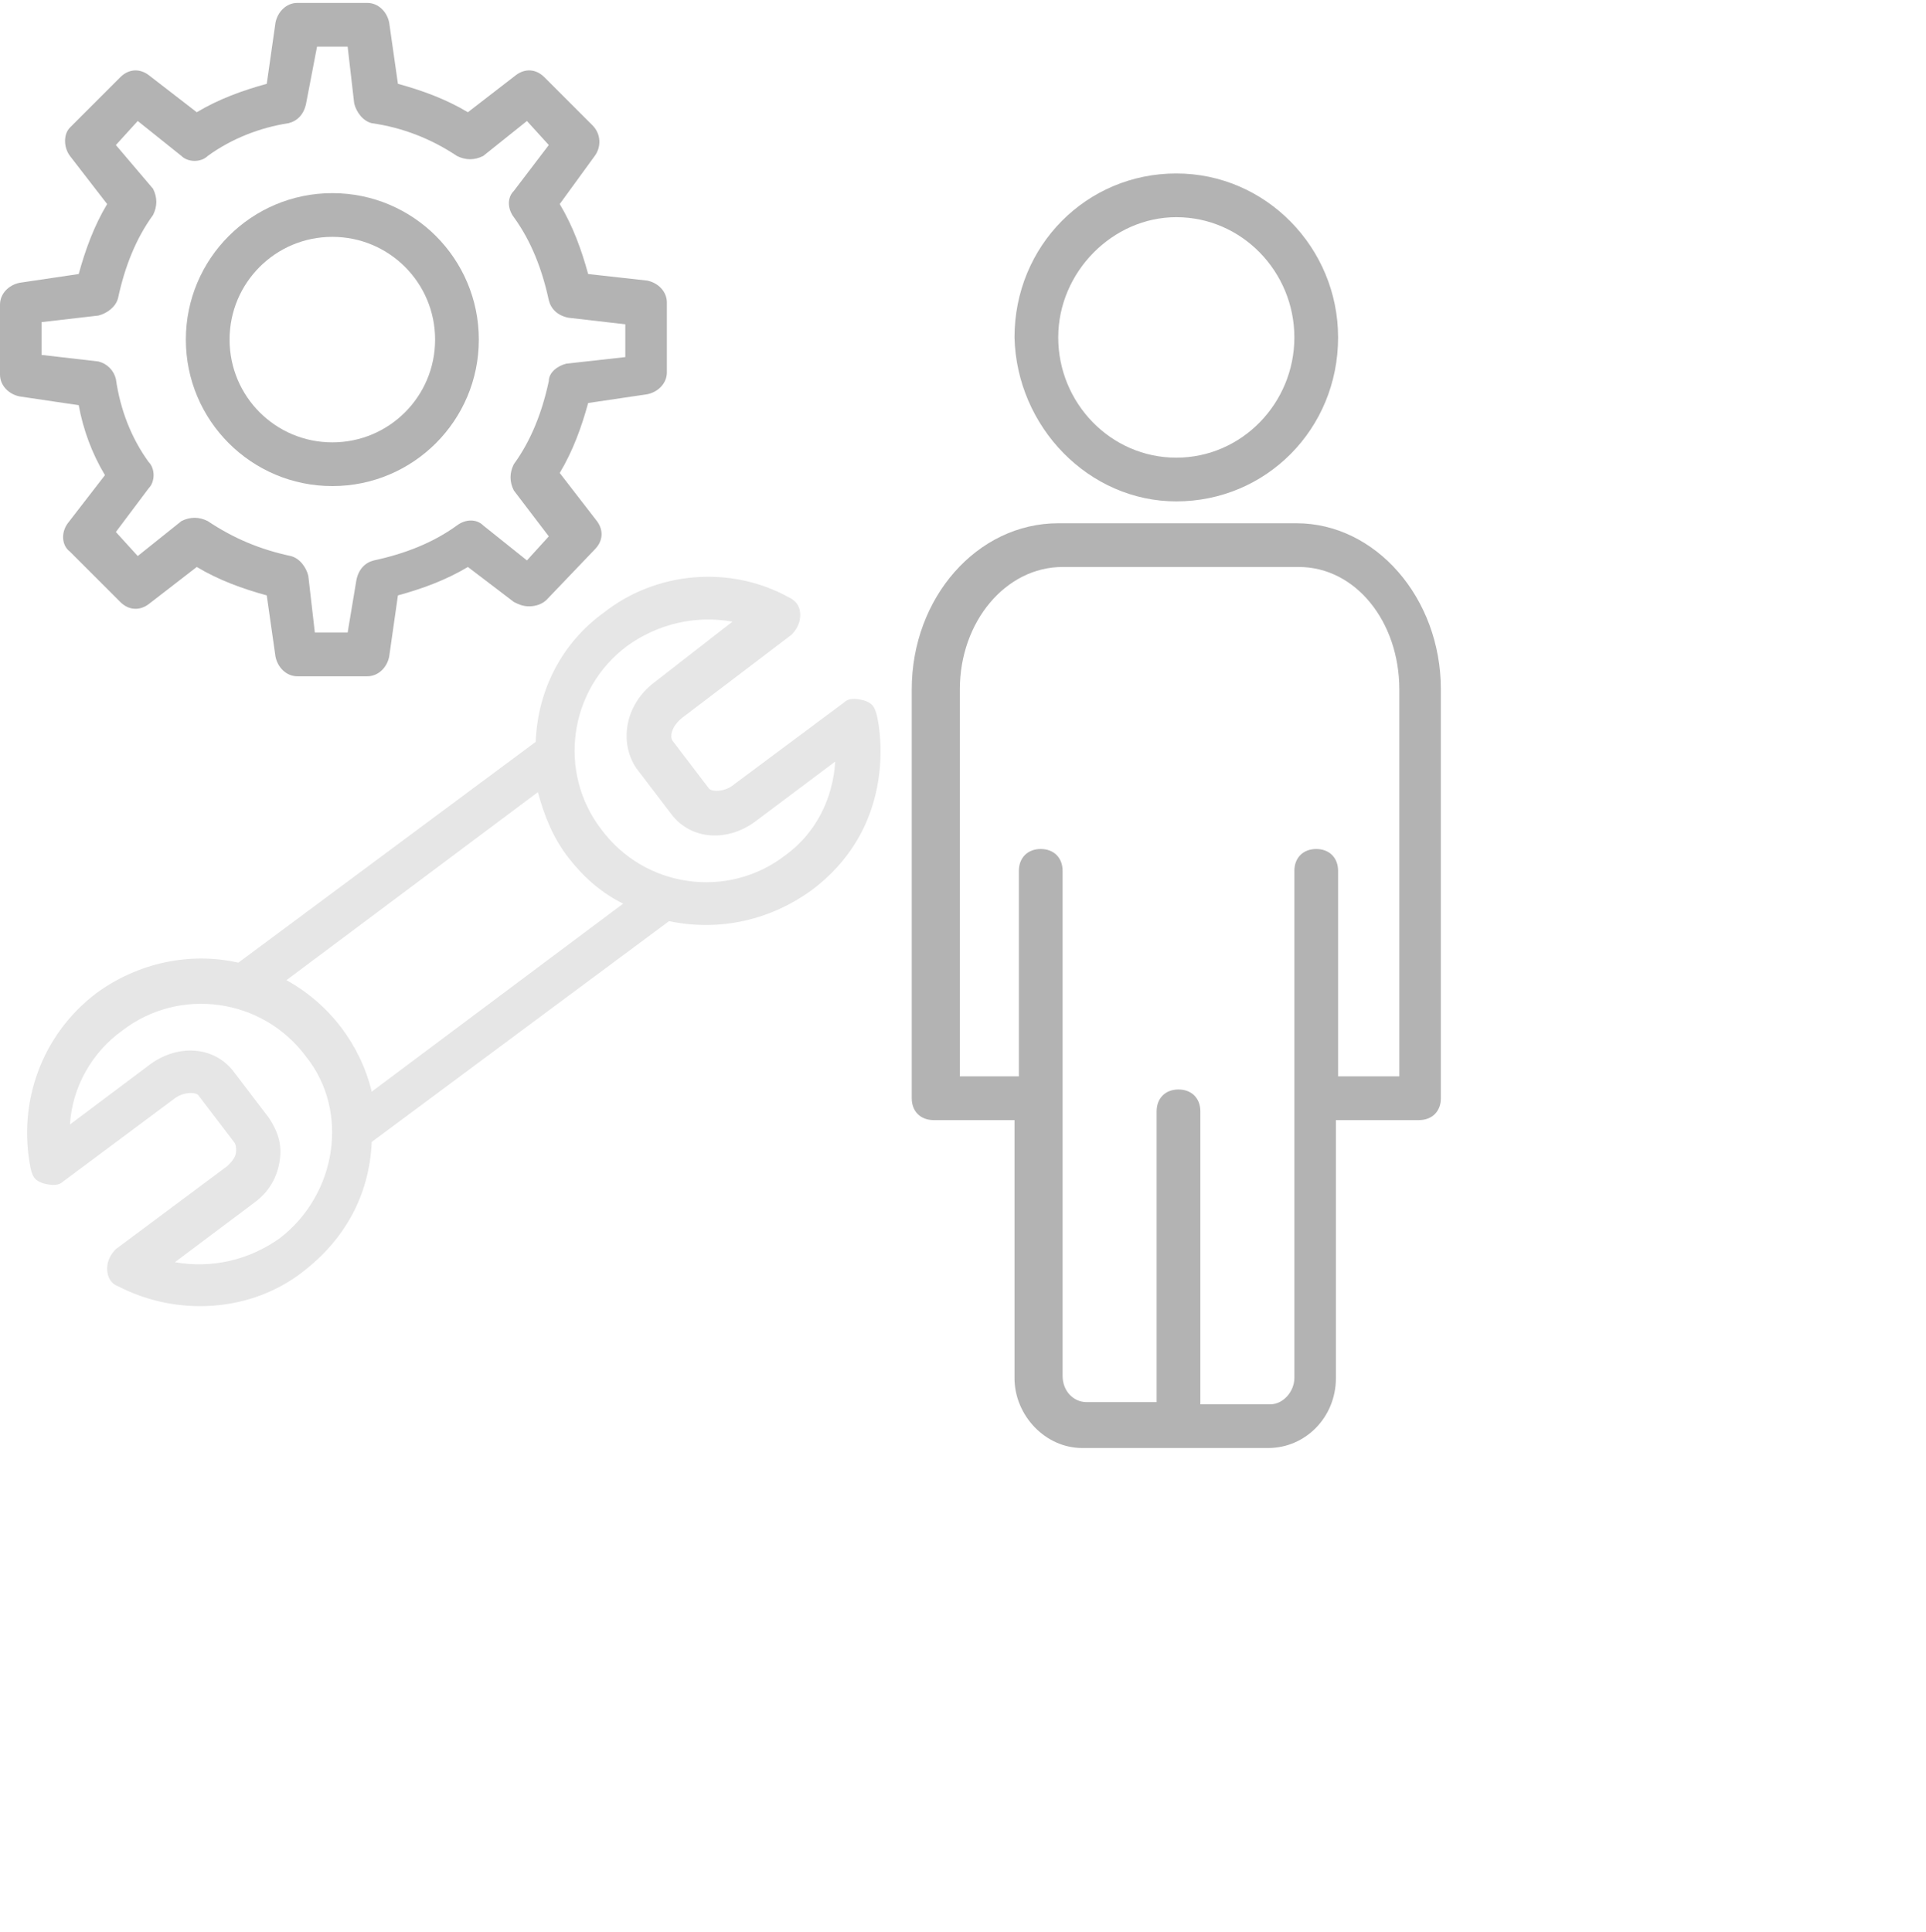 <?xml version="1.0" encoding="UTF-8" standalone="no"?>
<svg
   xmlns:dc="http://purl.org/dc/elements/1.1/"
   xmlns:cc="http://creativecommons.org/ns#"
   xmlns:rdf="http://www.w3.org/1999/02/22-rdf-syntax-ns#"
   xmlns:svg="http://www.w3.org/2000/svg"
   xmlns="http://www.w3.org/2000/svg"
   xmlns:sodipodi="http://sodipodi.sourceforge.net/DTD/sodipodi-0.dtd"
   xmlns:inkscape="http://www.inkscape.org/namespaces/inkscape"
   version="1.1"
   x="0px"
   y="0px"
   viewBox="0 0 230 230"
   xml:space="preserve"
   id="svg40"
   sodipodi:docname="administration_large.svg"
   inkscape:version="0.92.1 r15371"
   width="172.033"
   height="172.556"><defs
     id="defs44" /><sodipodi:namedview
     pagecolor="#ffffff"
     bordercolor="#666666"
     borderopacity="1"
     objecttolerance="10"
     gridtolerance="10"
     guidetolerance="10"
     inkscape:pageopacity="0"
     inkscape:pageshadow="2"
     inkscape:window-width="1920"
     inkscape:window-height="1017"
     id="namedview42"
     showgrid="false"
     inkscape:zoom="3.9265224"
     inkscape:cx="112.71699"
     inkscape:cy="98.431063"
     inkscape:window-x="-8"
     inkscape:window-y="-8"
     inkscape:window-maximized="1"
     inkscape:current-layer="svg40" /><style
     type="text/css"
     id="style2">
	.st0{fill:#010101;}
</style><g
     id="g4553"
     transform="matrix(2.611,0,0,2.611,-2.872,-2.611)"><g
       style="fill:#e6e6e6"
       id="g8"><g
         style="fill:#e6e6e6"
         id="g6"><path
           class="st0"
           d="M 41.2,33.6 C 41.1,33.1 40.9,33 40.6,32.9 40.2,32.8 39.9,32.8 39.7,33 c 0,0 -5.1,3.8 -5.1,3.8 -0.4,0.3 -1,0.3 -1.1,0.1 l -1.6,-2.1 c -0.2,-0.2 -0.1,-0.7 0.4,-1.1 l 5,-3.8 c 0,0 0,0 0,0 0.2,-0.2 0.4,-0.5 0.4,-0.9 0,-0.3 -0.1,-0.6 -0.5,-0.8 0,0 0,0 0,0 -2.7,-1.5 -6.1,-1.2 -8.5,0.7 -1.8,1.3 -3,3.4 -3.1,5.9 L 12,44.9 c -2.2,-0.5 -4.6,0 -6.5,1.4 -2.5,1.9 -3.6,5 -3,8 0,0 0,0 0,0 0.1,0.5 0.3,0.6 0.6,0.7 0.4,0.1 0.7,0.1 0.9,-0.1 0,0 5.1,-3.8 5.1,-3.8 0.4,-0.3 1,-0.3 1.1,-0.1 l 1.6,2.1 c 0.1,0.1 0.1,0.3 0.1,0.4 0,0.3 -0.2,0.5 -0.4,0.7 0,0 -5.1,3.8 -5.1,3.8 -0.2,0.2 -0.4,0.5 -0.4,0.9 0,0.4 0.2,0.7 0.5,0.8 2.7,1.4 6.1,1.2 8.5,-0.7 1.8,-1.4 3,-3.4 3.1,-5.9 L 31.7,43 c 2.4,0.5 4.7,-0.1 6.5,-1.4 4.7,-3.5 2.7,-9.1 3,-8 z M 13.9,57.5 c -1.4,1 -3.1,1.4 -4.8,1.1 l 3.6,-2.7 c 0.7,-0.5 1.1,-1.2 1.2,-2 C 14,53.2 13.8,52.6 13.4,52 L 11.8,49.9 C 10.9,48.7 9.2,48.6 7.9,49.6 l -3.6,2.7 c 0.1,-1.7 1,-3.3 2.4,-4.3 2.6,-2 6.4,-1.5 8.4,1.2 2,2.5 1.4,6.3 -1.2,8.3 z m 4.2,-6.7 c -0.5,-2.1 -1.9,-4 -3.9,-5.1 l 11.5,-8.6 c 0.3,1.1 0.7,2.1 1.4,3 0.7,0.9 1.5,1.6 2.5,2.1 z M 37,40 c -2.6,2 -6.4,1.5 -8.4,-1.2 -2,-2.6 -1.5,-6.4 1.2,-8.4 1.4,-1 3.1,-1.4 4.8,-1.1 L 31,32.1 c -1.3,1 -1.6,2.7 -0.8,3.9 l 1.6,2.1 c 0.9,1.2 2.6,1.3 3.9,0.3 l 3.6,-2.7 C 39.2,37.4 38.4,39 37,40 Z"
           id="path4"
           inkscape:connector-curvature="0"
           style="fill:#e6e6e6" /></g></g><g
       style="fill:#b3b3b3"
       id="g14"><g
         style="fill:#b3b3b3"
         id="g12"><path
           class="st0"
           d="m 5.9,22.6 -1.7,2.2 c -0.3,0.4 -0.3,1 0.1,1.3 l 2.3,2.3 c 0.4,0.4 0.9,0.4 1.3,0.1 l 2.2,-1.7 c 1,0.6 2.1,1 3.2,1.3 l 0.4,2.8 c 0.1,0.5 0.5,0.9 1,0.9 h 3.2 c 0.5,0 0.9,-0.4 1,-0.9 l 0.4,-2.8 c 1.1,-0.3 2.2,-0.7 3.2,-1.3 l 2.1,1.6 c 0.2,0.1 0.4,0.2 0.7,0.2 0.3,0 0.6,-0.1 0.8,-0.3 L 28.3,26 c 0.4,-0.4 0.4,-0.9 0.1,-1.3 l -1.7,-2.2 c 0.6,-1 1,-2.1 1.3,-3.2 l 2.7,-0.4 c 0.5,-0.1 0.9,-0.5 0.9,-1 v -3.2 c 0,-0.5 -0.4,-0.9 -0.9,-1 L 28,13.4 C 27.7,12.3 27.3,11.2 26.7,10.2 L 28.3,8 C 28.6,7.6 28.6,7 28.2,6.6 L 26,4.4 C 25.6,4 25.1,4 24.7,4.3 L 22.5,6 C 21.5,5.4 20.4,5 19.3,4.7 L 18.9,1.9 C 18.8,1.4 18.4,1 17.9,1 h -3.2 c -0.5,0 -0.9,0.4 -1,0.9 L 13.3,4.7 C 12.2,5 11.1,5.4 10.1,6 L 7.9,4.3 C 7.5,4 7,4 6.6,4.4 L 4.3,6.7 C 4,7 4,7.6 4.3,8 L 6,10.2 c -0.6,1 -1,2.1 -1.3,3.2 L 2,13.8 c -0.5,0.1 -0.9,0.5 -0.9,1 V 18 c 0,0.5 0.4,0.9 0.9,1 l 2.7,0.4 c 0.2,1.1 0.6,2.2 1.2,3.2 z M 3,15.6 5.6,15.3 C 6,15.2 6.4,14.9 6.5,14.5 6.8,13.1 7.3,11.8 8.1,10.7 8.3,10.3 8.3,9.9 8.1,9.5 l -1.7,-2 1,-1.1 2,1.6 C 9.7,8.3 10.3,8.3 10.6,8 11.7,7.2 13,6.7 14.3,6.5 14.7,6.4 15,6.1 15.1,5.6 L 15.6,3 H 17 l 0.3,2.6 c 0.1,0.4 0.4,0.8 0.8,0.9 1.4,0.2 2.7,0.7 3.9,1.5 0.4,0.2 0.8,0.2 1.2,0 l 2,-1.6 1,1.1 -1.6,2.1 c -0.3,0.3 -0.3,0.8 0,1.2 0.8,1.1 1.3,2.4 1.6,3.8 0.1,0.4 0.4,0.7 0.9,0.8 l 2.6,0.3 v 1.5 L 27,17.5 c -0.4,0.1 -0.8,0.4 -0.8,0.8 -0.3,1.4 -0.8,2.7 -1.6,3.8 -0.2,0.4 -0.2,0.8 0,1.2 l 1.6,2.1 -1,1.1 -2,-1.6 c -0.3,-0.3 -0.8,-0.3 -1.2,0 -1.1,0.8 -2.4,1.3 -3.8,1.6 -0.4,0.1 -0.7,0.4 -0.8,0.9 L 17,29.8 H 15.5 L 15.2,27.2 C 15.1,26.8 14.8,26.4 14.4,26.3 13,26 11.8,25.5 10.6,24.7 10.2,24.5 9.8,24.5 9.4,24.7 l -2,1.6 -1,-1.1 1.5,-2 C 8.2,22.9 8.2,22.3 7.9,22 7.1,20.9 6.6,19.6 6.4,18.2 6.3,17.8 6,17.5 5.6,17.4 L 3,17.1 Z"
           id="path10"
           inkscape:connector-curvature="0"
           style="fill:#b3b3b3" /></g></g><g
       style="fill:#b3b3b3"
       id="g20"><g
         style="fill:#b3b3b3"
         id="g18"><path
           class="st0"
           d="m 16.3,23.1 c 3.7,0 6.7,-3 6.7,-6.7 0,-3.7 -3,-6.7 -6.7,-6.7 -3.7,0 -6.7,3 -6.7,6.7 0,3.7 3,6.7 6.7,6.7 z m 0,-11.4 c 2.6,0 4.7,2.1 4.7,4.7 0,2.6 -2.1,4.7 -4.7,4.7 -2.6,0 -4.7,-2.1 -4.7,-4.7 0,-2.6 2.1,-4.7 4.7,-4.7 z"
           id="path16"
           inkscape:connector-curvature="0"
           style="fill:#b3b3b3" /></g></g><g
       style="fill:#b3b3b3"
       id="g26"><g
         style="fill:#b3b3b3"
         id="g24"><path
           class="st0"
           d="M 60.4,24.8 H 49.5 c -3.7,0 -6.7,3.4 -6.7,7.6 v 18.7 c 0,0.6 0.4,1 1,1 h 3.7 v 11.8 c 0,1.7 1.4,3.2 3.1,3.2 h 8.5 c 1.7,0 3.1,-1.4 3.1,-3.2 V 52.1 H 66 c 0.6,0 1,-0.4 1,-1 V 32.4 c 0,-4.2 -3,-7.6 -6.6,-7.6 z M 65,50.1 h -2.7 v -9.4 c 0,-0.6 -0.4,-1 -1,-1 -0.6,0 -1,0.4 -1,1 v 23.2 c 0,0.6 -0.5,1.2 -1.1,1.2 H 56 V 51.7 c 0,-0.6 -0.4,-1 -1,-1 -0.6,0 -1,0.4 -1,1 V 65 h -3.2 c -0.6,0 -1.1,-0.5 -1.1,-1.2 V 40.7 c 0,-0.6 -0.4,-1 -1,-1 -0.6,0 -1,0.4 -1,1 v 9.4 H 45 V 32.4 c 0,-3.1 2.1,-5.6 4.7,-5.6 h 10.8 c 2.6,0 4.6,2.5 4.6,5.6 v 17.7 z"
           id="path22"
           inkscape:connector-curvature="0"
           style="fill:#b3b3b3" /></g></g><g
       style="fill:#b3b3b3"
       id="g32"><g
         style="fill:#b3b3b3"
         id="g30"><path
           class="st0"
           d="m 54.9,23.8 c 4.1,0 7.4,-3.3 7.4,-7.5 0,-4.1 -3.3,-7.5 -7.4,-7.5 -4.1,0 -7.4,3.3 -7.4,7.5 0.1,4.1 3.4,7.5 7.4,7.5 z m 0,-13 c 3,0 5.4,2.5 5.4,5.5 0,3 -2.4,5.5 -5.4,5.5 -3,0 -5.4,-2.5 -5.4,-5.5 0,-3 2.5,-5.5 5.4,-5.5 z"
           id="path28"
           inkscape:connector-curvature="0"
           style="fill:#b3b3b3" /></g></g></g></svg>
